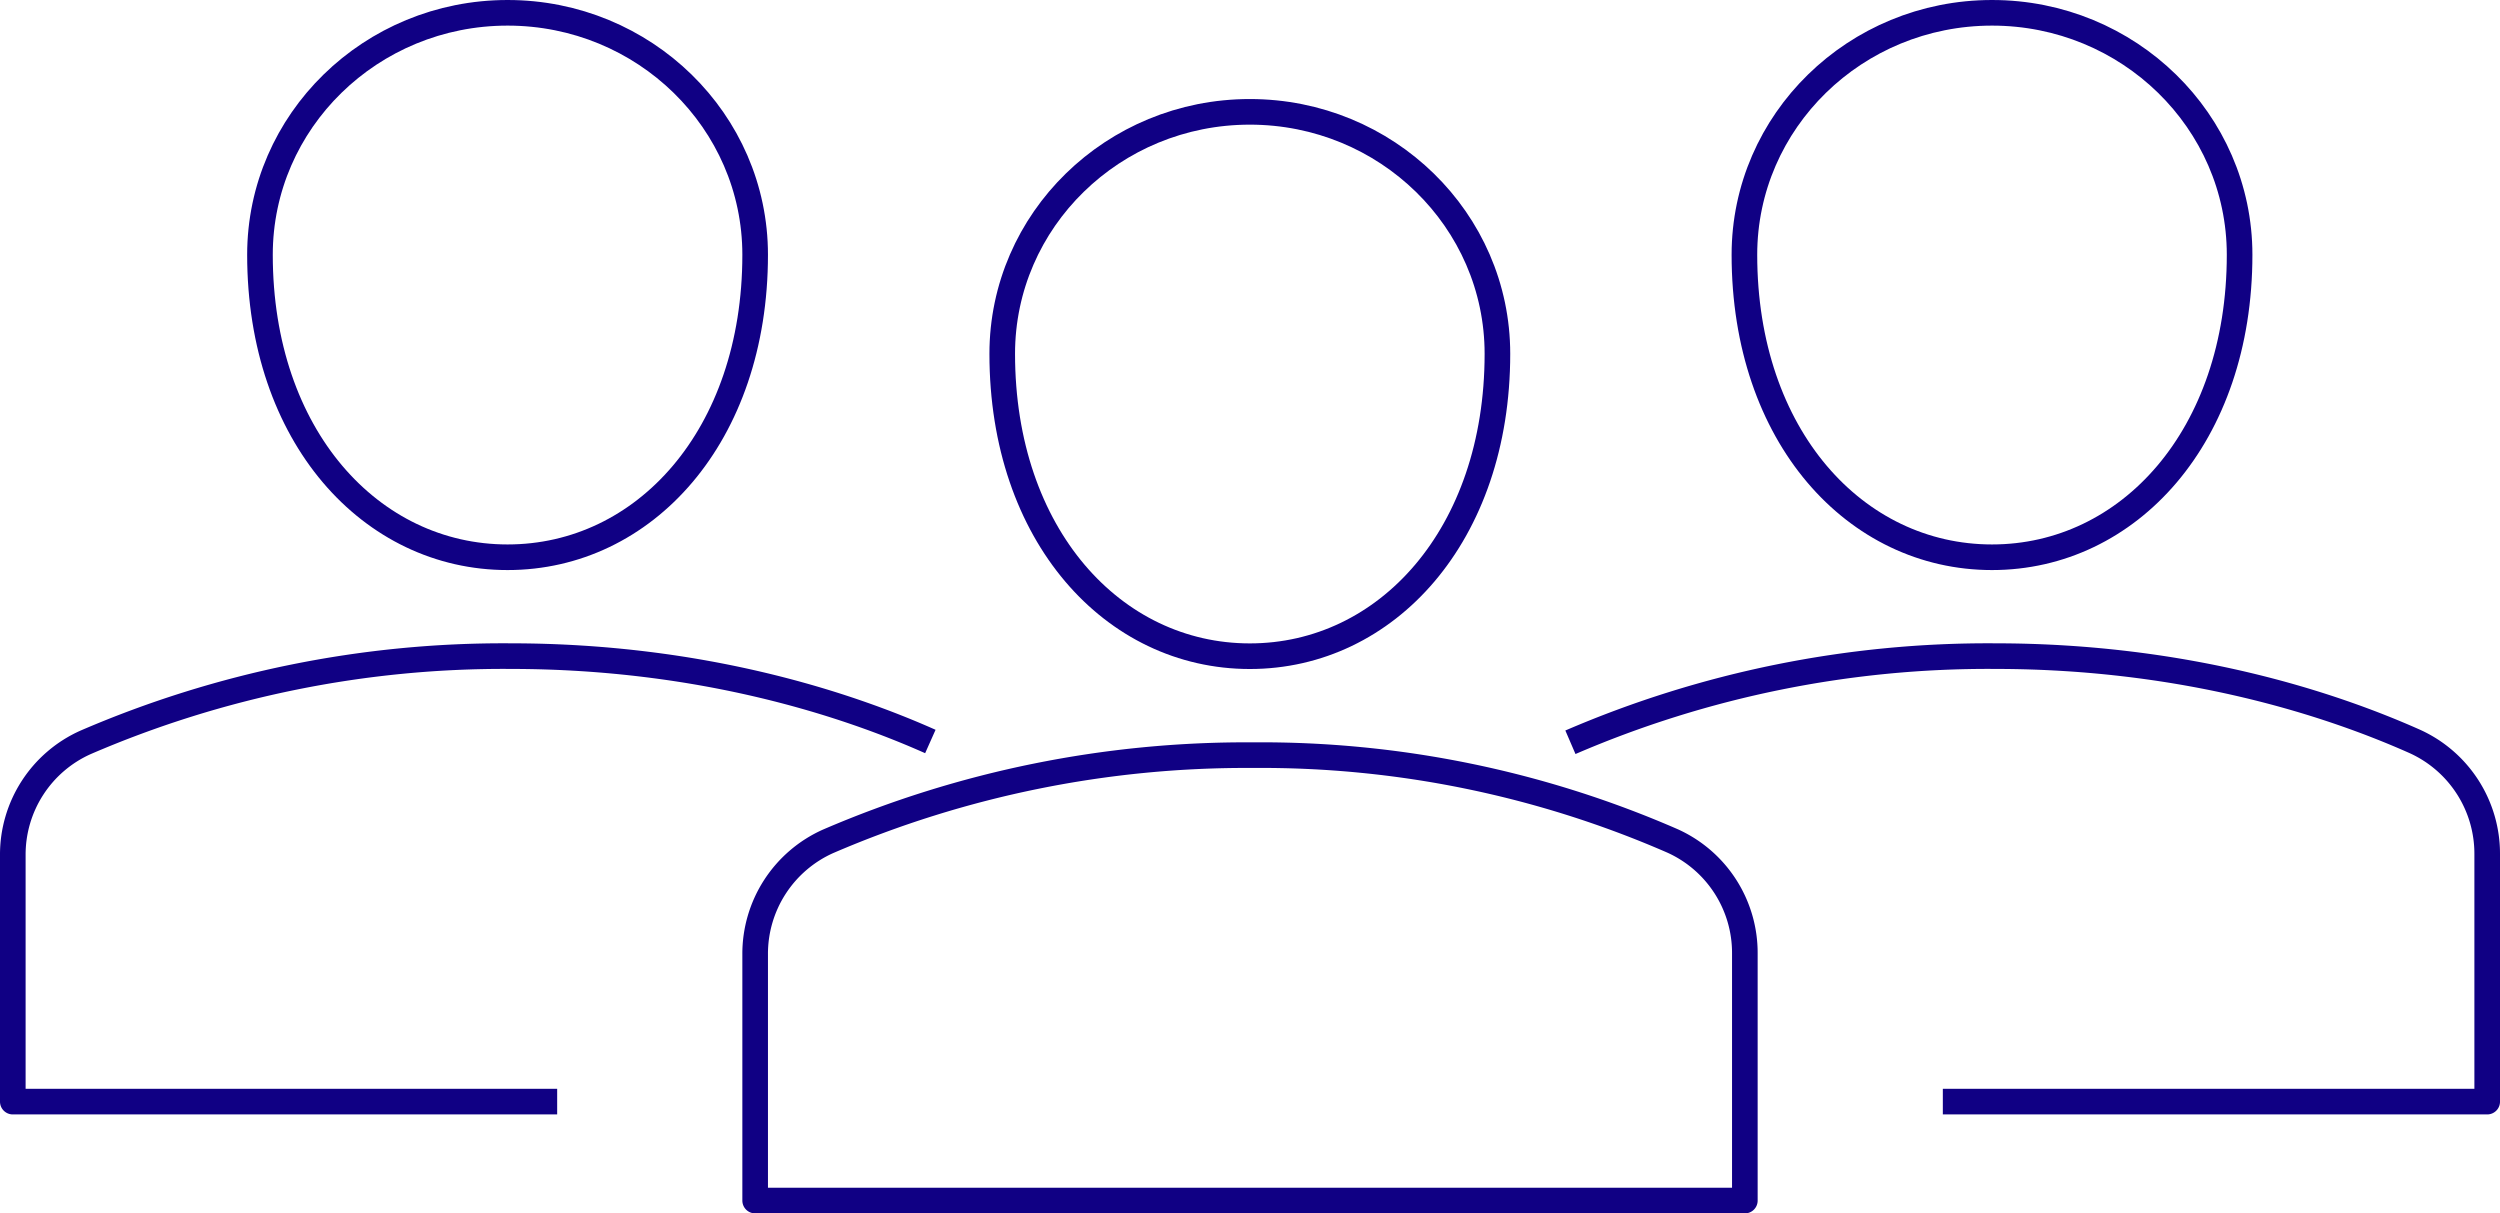 <svg xmlns="http://www.w3.org/2000/svg" id="Layer_1" data-name="Layer 1" viewBox="0 0 292.82 142.11"><defs><style>.cls-1,.cls-2{fill:none;stroke:#100084;stroke-linejoin:round;stroke-width:3px}.cls-2{stroke-linecap:round}</style></defs><title>re-volve-community-members-3pt-blue</title><path d="M68.94,206.09H5.18V177.23A14.4,14.4,0,0,1,13.73,164a123.57,123.57,0,0,1,49.72-10.09c22.7,0,39.73,5.78,49.2,10" class="cls-1" transform="translate(-3.68 -77.06)"/><path d="M92.13,106.9c0,21.26-13,35.43-29,35.43s-29-14.17-29-35.43c0-15.65,13-28.34,29-28.34S92.13,91.25,92.13,106.9Z" class="cls-2" transform="translate(-3.68 -77.06)"/><path d="M187.62,164a123.57,123.57,0,0,1,49.72-10.09c22.7,0,39.74,5.78,49.2,10A14.44,14.44,0,0,1,295,177.15v28.94H231.24" class="cls-1" transform="translate(-3.68 -77.06)"/><path d="M266,106.9c0,21.26-13,35.43-29,35.43s-29-14.17-29-35.43c0-15.65,13-28.34,29-28.34S266,91.25,266,106.9Z" class="cls-2" transform="translate(-3.68 -77.06)"/><path d="M179.07,118.5c0,21.25-13,35.42-29,35.42s-29-14.17-29-35.42c0-15.66,13-28.34,29-28.34S179.07,102.84,179.07,118.5Z" class="cls-2" transform="translate(-3.68 -77.06)"/><path d="M92.13,217.68V188.83a14.43,14.43,0,0,1,8.55-13.23,123.75,123.75,0,0,1,49.72-10.09,120.46,120.46,0,0,1,49.19,10.05,14.39,14.39,0,0,1,8.46,13.18v28.94Z" class="cls-2" transform="translate(-3.68 -77.06)"/></svg>